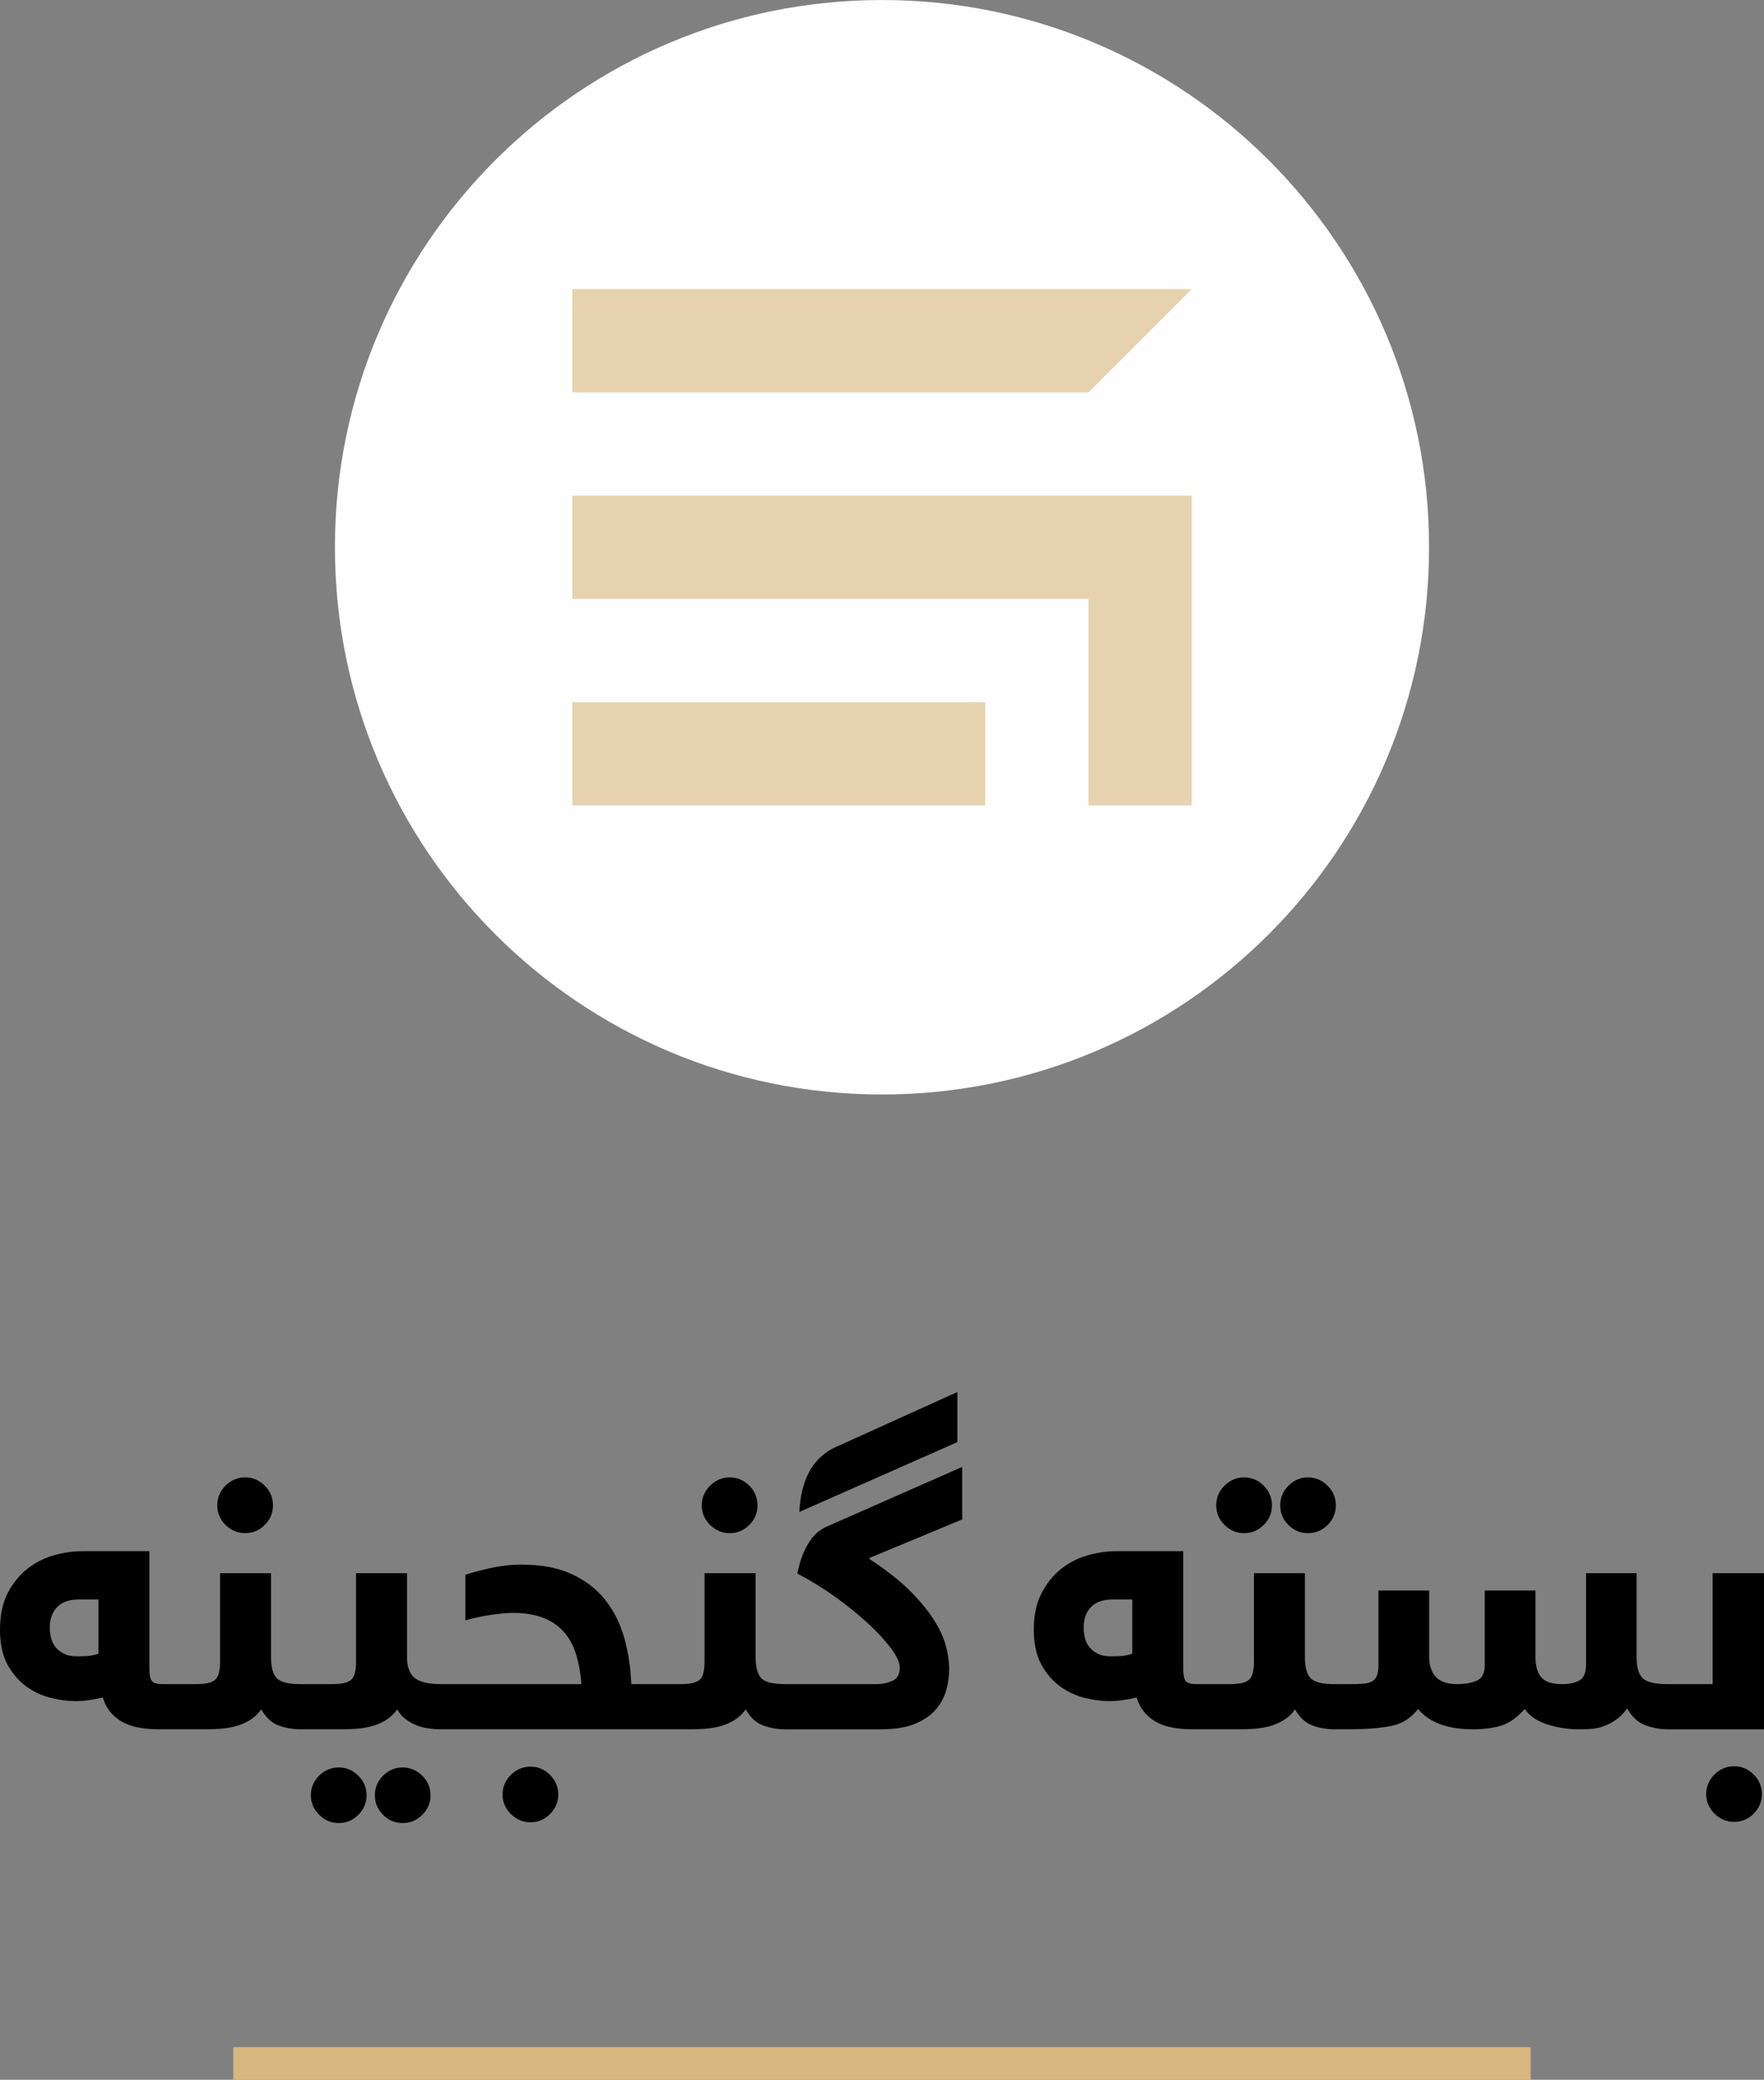 <?xml version="1.0" encoding="UTF-8"?>
<!DOCTYPE svg PUBLIC "-//W3C//DTD SVG 1.1//EN" "http://www.w3.org/Graphics/SVG/1.1/DTD/svg11.dtd">
<!-- Creator: CorelDRAW X7 -->
<svg xmlns="http://www.w3.org/2000/svg" xml:space="preserve" width="2.222in" height="2.619in" version="1.1" style="shape-rendering:geometricPrecision; text-rendering:geometricPrecision; image-rendering:optimizeQuality; fill-rule:evenodd; clip-rule:evenodd"
viewBox="0 0 22216 26185"
 xmlns:xlink="http://www.w3.org/1999/xlink">
 <rect x="0" y="0" width="22216" height="26185" fill="#808080" stroke="none"/>
 <defs>
  <style type="text/css">
   <![CDATA[
    .fil2 {fill:#FEFEFE}
    .fil3 {fill:#E6D2AE}
    .fil0 {fill:black;fill-rule:nonzero}
    .fil1 {fill:#D7B77D;fill-rule:nonzero}
   ]]>
  </style>
 </defs>
 <g id="Layer_x0020_1">
  <g id="_2623014647904">
   <path class="fil0" d="M627 20490c0,40 5,82 14,126 10,43 28,82 55,117 26,34 61,63 106,86 44,24 101,35 170,35 43,0 88,-1 131,-4 45,-4 90,-14 137,-29l0 -683 -246 0c-122,0 -214,32 -275,97 -61,64 -92,149 -92,255zm1378 1283c-79,0 -156,-5 -230,-17 -74,-11 -142,-31 -205,-61 -63,-30 -118,-71 -165,-122 -47,-52 -84,-118 -110,-200 -56,13 -114,23 -174,32 -59,9 -118,13 -178,13 -82,0 -177,-12 -286,-37 -109,-24 -212,-70 -309,-136 -97,-66 -179,-158 -247,-275 -67,-117 -101,-268 -101,-451 0,-182 32,-335 96,-460 64,-124 147,-226 247,-306 101,-79 213,-137 336,-171 123,-35 244,-52 363,-52l839 0 0 1478c0,76 10,128 31,155 19,27 65,41 138,41l119 0c25,0 50,3 73,9 23,5 44,17 62,34 19,18 33,45 43,81 9,36 14,86 14,149 0,112 -15,190 -47,232 -31,43 -80,64 -145,64l-164 0zm465 -569c113,0 191,-17 235,-51 45,-35 66,-113 66,-233l0 -1113 642 0 0 1057c0,122 23,210 69,261 46,53 148,79 308,79 25,0 50,3 73,9 23,5 43,17 62,34 17,18 31,45 42,81 10,36 15,86 15,149 0,112 -15,190 -47,232 -31,43 -80,64 -145,64 -95,0 -187,-15 -277,-47 -89,-31 -163,-99 -223,-204 -41,57 -88,101 -143,135 -56,34 -115,59 -177,77 -64,16 -129,27 -196,32 -68,5 -135,7 -200,7l-405 0c-26,0 -51,-2 -74,-7 -24,-5 -44,-17 -63,-35 -18,-19 -32,-46 -42,-82 -10,-36 -14,-86 -14,-148 0,-113 15,-190 47,-233 31,-43 80,-64 146,-64l301 0zm266 -2250c0,-95 34,-178 103,-248 70,-69 153,-105 249,-105 95,0 177,35 246,104 69,69 104,152 104,249 0,94 -35,177 -104,246 -69,69 -151,103 -246,103 -95,0 -177,-34 -247,-103 -70,-69 -105,-152 -105,-246zm2819 2819c-46,0 -96,-3 -148,-10 -52,-6 -103,-19 -152,-37 -49,-19 -96,-44 -142,-77 -44,-33 -81,-75 -110,-127 -40,57 -88,101 -144,135 -55,34 -114,59 -177,77 -63,16 -128,27 -195,32 -68,5 -134,7 -201,7l-499 0c-25,0 -50,-2 -73,-7 -24,-5 -45,-17 -64,-35 -18,-19 -32,-46 -42,-82 -9,-36 -14,-86 -14,-148 0,-113 16,-190 47,-233 32,-43 80,-64 146,-64l395 0c113,0 191,-17 236,-51 44,-35 66,-113 66,-233l0 -1113 642 0 0 1057c0,122 32,210 96,261 64,53 176,79 333,79 26,0 50,3 74,9 23,5 44,17 62,34 19,18 33,45 42,81 10,36 15,86 15,149 0,112 -15,190 -47,232 -31,43 -80,64 -146,64zm-1640 830c0,-94 34,-177 103,-246 70,-69 153,-104 249,-104 95,0 177,35 246,104 69,69 104,152 104,246 0,95 -35,177 -104,246 -69,70 -151,104 -246,104 -95,0 -177,-34 -247,-104 -70,-69 -105,-151 -105,-246zm806 0c0,-94 34,-177 103,-246 70,-69 151,-104 247,-104 94,0 177,35 247,104 70,69 104,152 104,246 0,95 -34,177 -104,246 -69,70 -151,104 -247,104 -96,0 -177,-34 -247,-104 -69,-69 -103,-151 -103,-246zm2601 -1399c-9,-132 -30,-253 -63,-363 -33,-110 -82,-205 -148,-284 -66,-78 -152,-140 -260,-184 -107,-44 -239,-66 -396,-66 -54,0 -136,7 -248,21 -111,15 -227,39 -346,73l0 -574c76,-26 180,-53 311,-83 132,-30 265,-45 400,-45 248,0 458,40 631,121 173,80 314,189 422,327 109,139 189,300 239,483 51,183 79,374 86,574l321 0c25,0 50,3 73,9 24,5 45,17 63,34 19,18 33,45 42,81 10,36 15,86 15,149 0,112 -16,190 -47,232 -32,43 -80,64 -146,64l-2716 0c-26,0 -50,-2 -74,-7 -23,-5 -44,-17 -63,-35 -18,-19 -32,-46 -42,-82 -10,-36 -14,-86 -14,-148 0,-113 16,-190 47,-233 31,-43 80,-64 146,-64l1767 0zm-993 1389c0,-94 35,-177 104,-246 69,-69 152,-104 249,-104 95,0 176,35 245,104 69,69 104,152 104,246 0,95 -35,177 -104,246 -69,70 -150,104 -245,104 -96,0 -178,-34 -248,-104 -70,-69 -105,-151 -105,-246zm2243 -1389c113,0 191,-17 236,-51 44,-35 65,-113 65,-233l0 -1113 643 0 0 1057c0,122 23,210 68,261 46,53 148,79 308,79 25,0 50,3 73,9 23,5 44,17 62,34 17,18 31,45 42,81 11,36 16,86 16,149 0,112 -16,190 -47,232 -32,43 -80,64 -146,64 -95,0 -187,-15 -277,-47 -89,-31 -163,-99 -223,-204 -40,57 -88,101 -143,135 -55,34 -115,59 -177,77 -63,16 -129,27 -196,32 -68,5 -134,7 -200,7l-405 0c-26,0 -50,-2 -73,-7 -24,-5 -45,-17 -64,-35 -18,-19 -32,-46 -42,-82 -10,-36 -14,-86 -14,-148 0,-113 16,-190 47,-233 31,-43 80,-64 146,-64l301 0zm266 -2250c0,-95 35,-178 104,-248 69,-69 152,-105 248,-105 95,0 177,35 247,104 69,69 103,152 103,249 0,94 -34,177 -103,246 -70,69 -152,103 -247,103 -94,0 -177,-34 -247,-103 -70,-69 -105,-152 -105,-246zm2202 2250c69,0 135,-14 198,-41 63,-27 94,-85 94,-171 0,-59 -37,-139 -111,-239 -74,-99 -172,-206 -294,-318 -123,-113 -261,-224 -415,-335 -155,-110 -311,-205 -470,-288 22,-109 49,-199 81,-270 32,-71 65,-127 98,-170 33,-42 65,-74 97,-97 31,-21 56,-37 75,-46l1725 -760 0 661 -1167 485 0 14c197,129 361,256 490,381 128,126 231,248 308,365 78,119 131,231 161,338 29,107 44,207 44,300 0,79 -10,163 -33,251 -21,89 -63,171 -125,247 -62,77 -150,140 -264,189 -115,49 -263,73 -446,73l-1197 0c-25,0 -50,-2 -73,-7 -24,-5 -44,-17 -63,-35 -18,-19 -32,-46 -42,-82 -10,-36 -14,-86 -14,-148 0,-113 15,-190 47,-233 31,-43 80,-64 145,-64l1151 0zm-973 -2168c20,-399 162,-667 430,-804l1560 -706 0 631 -1990 879zm3581 1454c0,40 5,82 14,126 10,43 28,82 54,117 26,34 62,63 106,86 45,24 102,35 171,35 42,0 87,-1 131,-4 44,-4 89,-14 136,-29l0 -683 -246 0c-122,0 -214,32 -275,97 -61,64 -91,149 -91,255zm1377 1283c-79,0 -156,-5 -230,-17 -74,-11 -142,-31 -205,-61 -62,-30 -117,-71 -164,-122 -48,-52 -85,-118 -111,-200 -56,13 -113,23 -173,32 -60,9 -119,13 -178,13 -82,0 -178,-12 -287,-37 -108,-24 -211,-70 -308,-136 -98,-66 -180,-158 -247,-275 -68,-117 -102,-268 -102,-451 0,-182 32,-335 97,-460 64,-124 146,-226 247,-306 101,-79 212,-137 336,-171 122,-35 243,-52 363,-52l839 0 0 1478c0,76 9,128 30,155 20,27 66,41 138,41l119 0c25,0 50,3 73,9 23,5 45,17 63,34 19,18 33,45 43,81 9,36 14,86 14,149 0,112 -16,190 -47,232 -32,43 -80,64 -146,64l-164 0zm465 -569c113,0 191,-17 236,-51 44,-35 66,-113 66,-233l0 -1113 642 0 0 1057c0,122 23,210 68,261 46,53 148,79 308,79 26,0 50,3 73,9 23,5 44,17 62,34 17,18 31,45 42,81 11,36 16,86 16,149 0,112 -16,190 -47,232 -32,43 -80,64 -146,64 -95,0 -187,-15 -277,-47 -89,-31 -163,-99 -223,-204 -40,57 -88,101 -143,135 -55,34 -114,59 -177,77 -63,16 -128,27 -196,32 -67,5 -134,7 -200,7l-405 0c-26,0 -50,-2 -73,-7 -24,-5 -45,-17 -64,-35 -18,-19 -32,-46 -42,-82 -10,-36 -14,-86 -14,-148 0,-113 16,-190 47,-233 31,-43 80,-64 146,-64l301 0zm-173 -2250c0,-95 34,-178 103,-248 69,-69 153,-105 249,-105 95,0 177,35 246,104 69,69 104,152 104,249 0,94 -35,177 -104,246 -69,69 -151,103 -246,103 -95,0 -177,-34 -247,-103 -70,-69 -105,-152 -105,-246zm806 0c0,-95 34,-178 103,-248 69,-69 151,-105 246,-105 95,0 177,35 247,104 70,69 105,152 105,249 0,94 -35,177 -104,246 -69,69 -151,103 -248,103 -95,0 -177,-34 -246,-103 -69,-69 -103,-152 -103,-246zm858 2250c73,0 133,-1 180,-5 48,-3 86,-13 116,-28 29,-17 51,-41 63,-72 13,-31 20,-75 20,-132l0 -942 639 0 0 839c0,106 29,189 85,250 58,60 146,90 265,90 98,0 181,-14 248,-43 68,-29 102,-93 102,-194l0 -942 639 0 0 839c0,116 25,201 76,257 50,55 135,83 255,83 91,0 165,-15 221,-46 56,-30 85,-99 85,-205l0 -1146 636 0 0 1057c0,122 25,210 73,261 50,53 156,79 318,79 26,0 50,3 74,9 23,5 43,17 61,34 18,18 32,45 42,81 11,36 16,86 16,149 0,112 -16,190 -47,232 -31,43 -80,64 -146,64 -94,0 -188,-17 -281,-52 -92,-34 -168,-104 -228,-210 -46,62 -95,111 -146,145 -50,35 -102,61 -156,80 -52,18 -105,29 -158,32 -52,4 -103,5 -153,5 -59,0 -122,-5 -188,-14 -65,-10 -131,-24 -195,-45 -64,-20 -122,-46 -173,-79 -50,-34 -91,-72 -121,-118 -102,113 -204,184 -308,213 -103,29 -217,43 -339,43 -323,0 -555,-85 -697,-256 -88,116 -203,188 -345,215 -141,27 -322,41 -543,41l-163 0c-26,0 -51,-2 -74,-7 -24,-5 -44,-17 -63,-35 -18,-19 -32,-46 -42,-82 -10,-36 -14,-86 -14,-148 0,-113 16,-190 47,-233 31,-43 80,-64 146,-64l173 0zm4588 0l0 -1397 647 0 0 1966 -1216 0c-26,0 -50,-2 -73,-7 -24,-5 -45,-17 -64,-35 -18,-19 -32,-46 -42,-82 -10,-36 -14,-86 -14,-148 0,-113 16,-190 47,-233 31,-43 80,-64 146,-64l569 0zm-81 1384c0,-94 35,-177 104,-246 69,-69 151,-104 248,-104 95,0 177,35 246,104 69,69 103,152 103,246 0,95 -34,177 -103,247 -69,69 -151,103 -246,103 -95,0 -177,-34 -247,-103 -70,-70 -105,-152 -105,-247z"/>
   <polygon class="fil1" points="19278,26185 2938,26185 2938,25774 19278,25774 "/>
   <g>
    <path class="fil2" d="M11108 0c3805,0 6890,3085 6890,6890 0,3805 -3085,6890 -6890,6890 -3805,0 -6890,-3085 -6890,-6890 0,-3805 3085,-6890 6890,-6890z"/>
    <path class="fil3" d="M12408 8840l0 1300 -5200 0 0 -1300 5200 0zm-5200 -3900l0 -1300c2600,0 5200,0 7800,0l-1300 1300c-2167,0 -4334,0 -6500,0zm7800 1300c0,1300 0,2600 0,3900l-1300 0 0 -2600 -6500 0 0 -1300c2600,0 5200,0 7800,0z"/>
   </g>
  </g>
 </g>
</svg>
